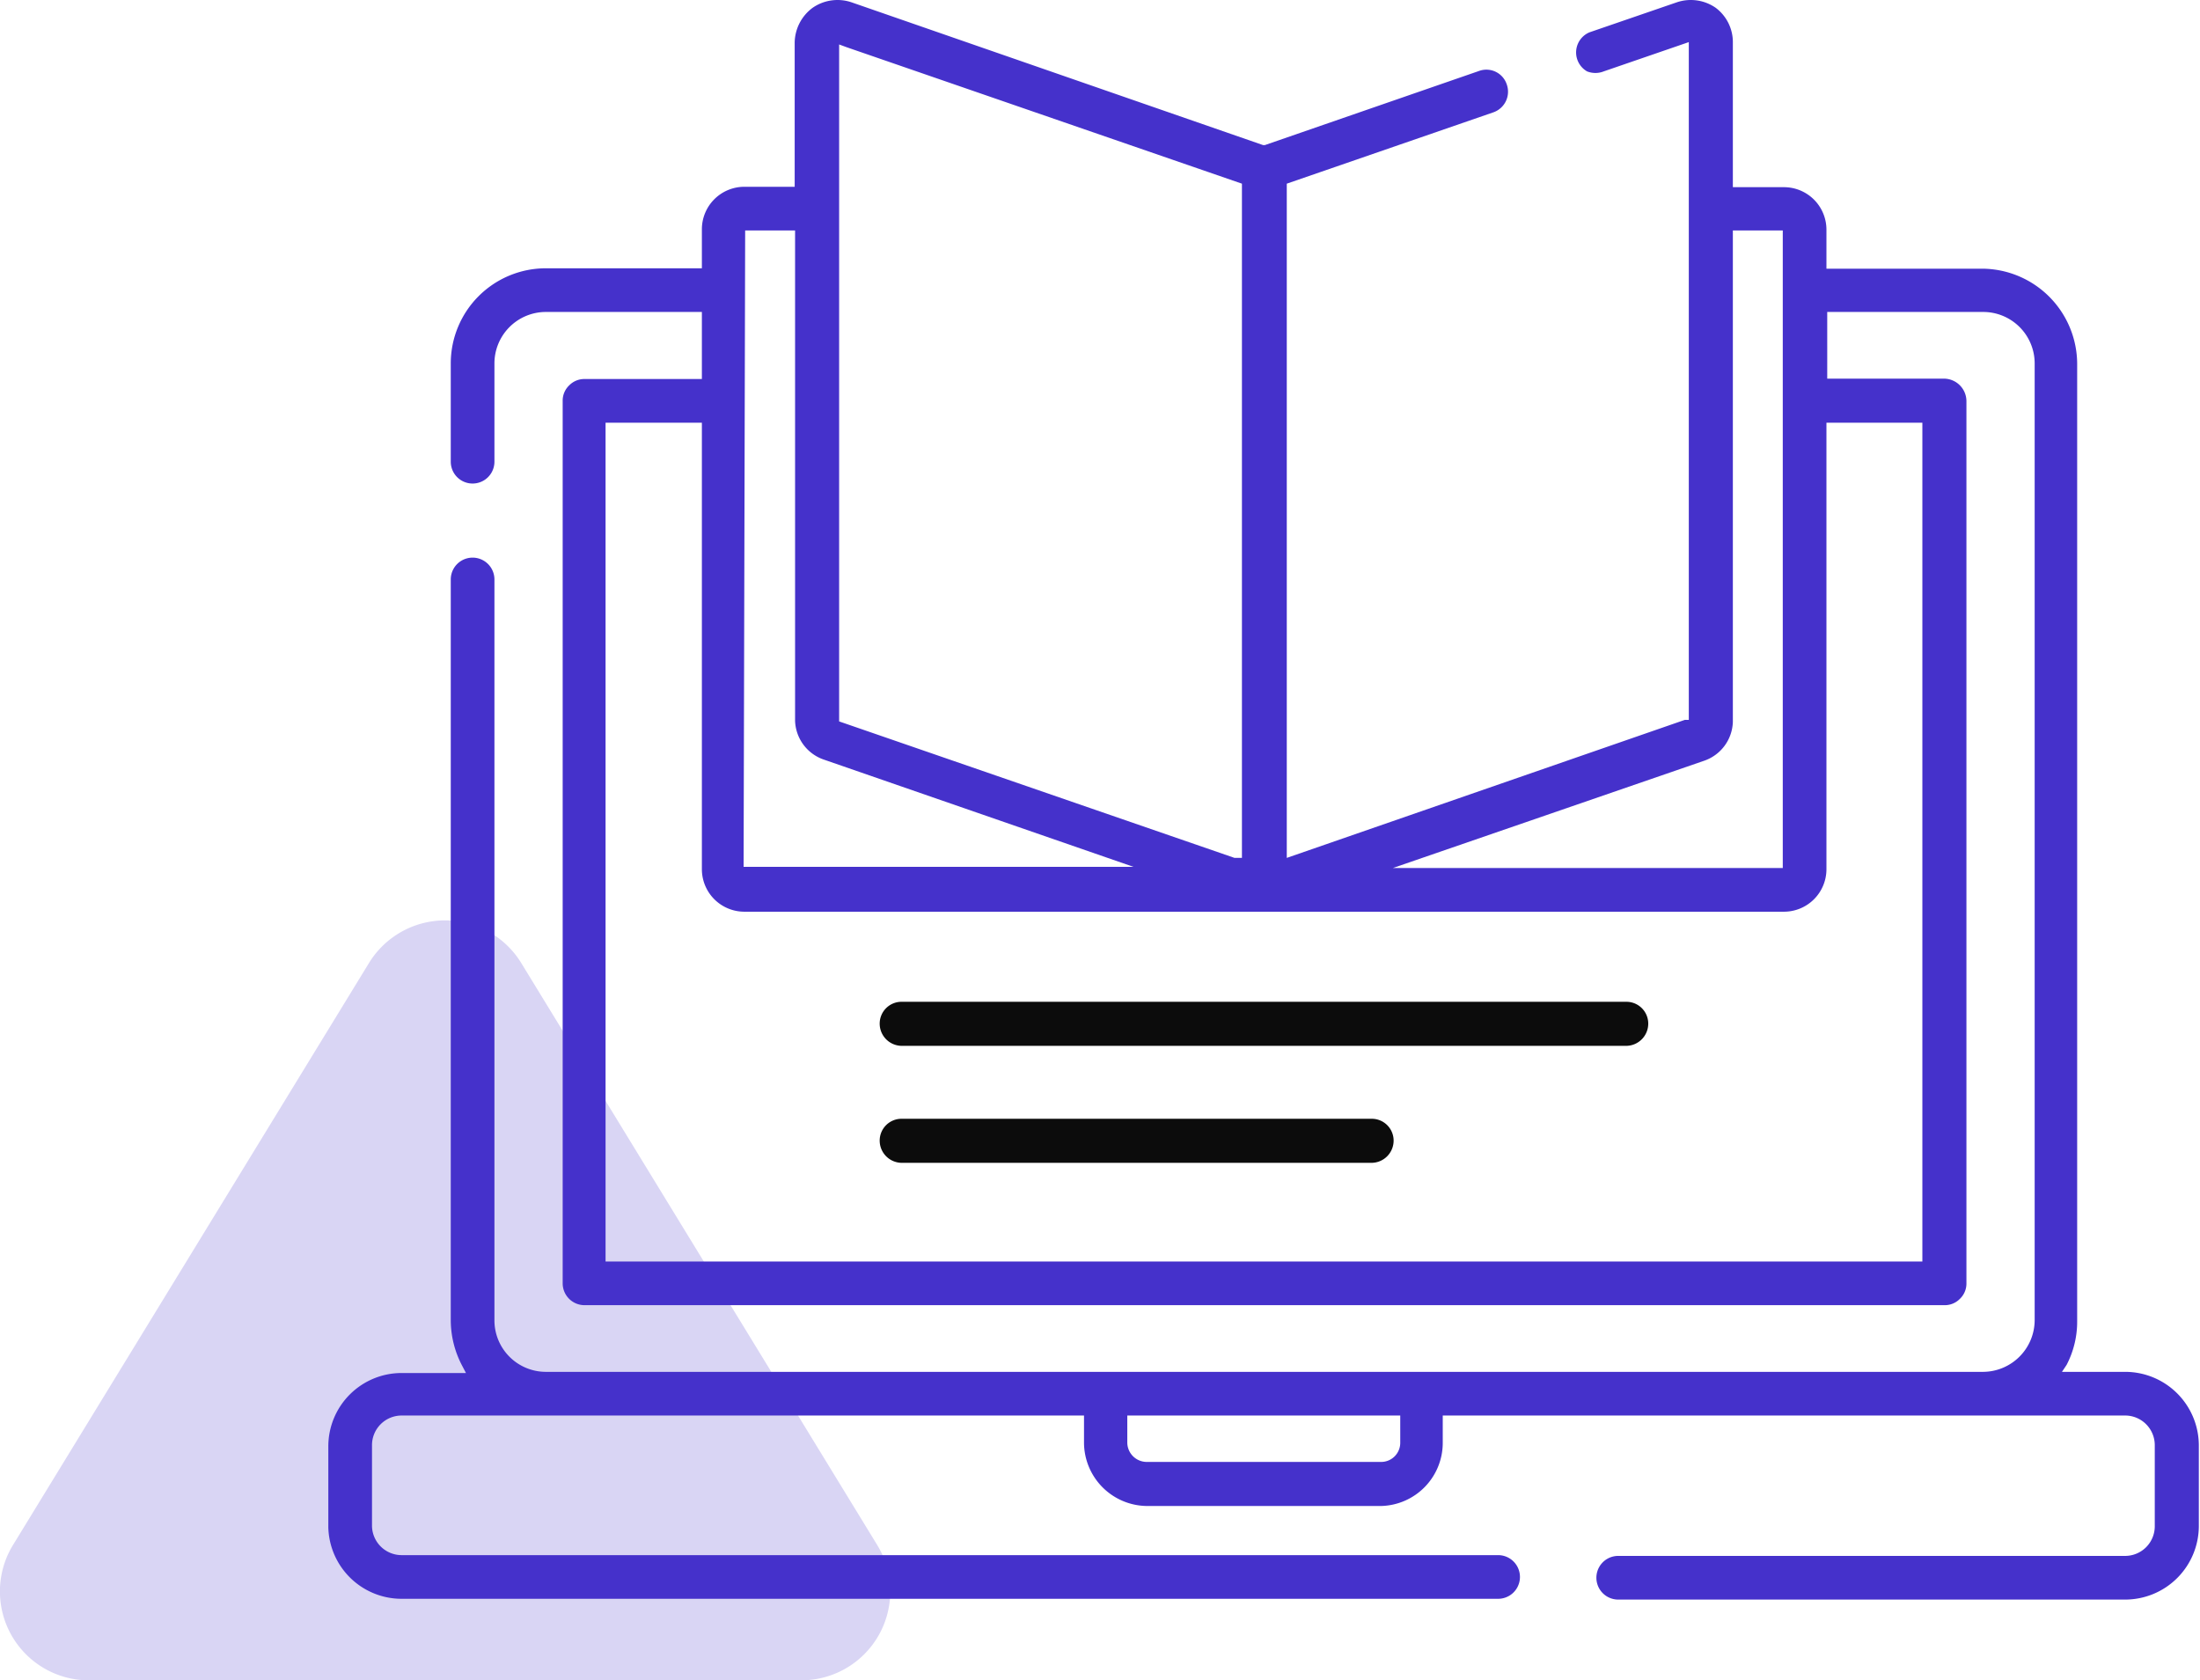 <svg xmlns="http://www.w3.org/2000/svg" viewBox="0 0 56.42 43.09"><defs><style>.cls-1{fill:#d9d5f4;}.cls-2{fill:#4531cb;}.cls-3{fill:#0c0c0c;}</style></defs><title>Lesson</title><g id="Layer_2" data-name="Layer 2"><g id="Layer_1-2" data-name="Layer 1"><path class="cls-1" d="M22.49,39.61,13.37,24.7a2.29,2.29,0,0,0-3.91,0L.34,39.61a2.28,2.28,0,0,0,2,3.48H20.54A2.28,2.28,0,0,0,22.49,39.61Z"/><path class="cls-2" d="M46.84,6.89v-1a1.09,1.09,0,0,0-1.09-1.09H44.44V1.09A1.1,1.1,0,0,0,44,.2a1.12,1.12,0,0,0-1-.14L40.76.83a.56.56,0,0,0-.06,1,.58.58,0,0,0,.43,0l2.18-.75V18.46l-.1,0L33,22V4.71l5.3-1.83a.56.56,0,0,0,.34-.72.55.55,0,0,0-.71-.34l-5.49,1.9-.05,0L21.84.06a1.12,1.12,0,0,0-1,.14,1.13,1.13,0,0,0-.46.89v3.7H19.08A1.09,1.09,0,0,0,18,5.88v1H14a2.44,2.44,0,0,0-2.44,2.44v2.52a.56.56,0,0,0,1.12,0V9.33A1.32,1.32,0,0,1,14,8h4V9.72H15a.54.54,0,0,0-.4.16.54.54,0,0,0-.17.4V32.91a.56.56,0,0,0,.56.56H49.86a.54.54,0,0,0,.4-.16.54.54,0,0,0,.17-.4V10.28a.58.58,0,0,0-.57-.57h-3V8h4a1.32,1.32,0,0,1,1.32,1.32V33.85a1.33,1.33,0,0,1-1.32,1.33H14a1.32,1.32,0,0,1-1.32-1.32v-19a.56.56,0,1,0-1.12,0v19A2.51,2.51,0,0,0,11.84,35l.11.21H10.3a1.88,1.88,0,0,0-1.88,1.88v2.08A1.88,1.88,0,0,0,10.3,41H38.42a.56.56,0,1,0,0-1.12H10.3a.76.76,0,0,1-.76-.76V37.06a.76.76,0,0,1,.76-.76H27.8V37a1.63,1.63,0,0,0,1.62,1.62h6A1.62,1.62,0,0,0,37,37V36.3h17.5a.76.76,0,0,1,.76.76v2.08a.76.76,0,0,1-.76.76h-13a.56.56,0,0,0,0,1.12h13a1.89,1.89,0,0,0,1.89-1.88V37.06a1.89,1.89,0,0,0-1.89-1.88H52.88L53,35a2.4,2.4,0,0,0,.27-1.12V9.33a2.45,2.45,0,0,0-2.45-2.44ZM43.7,19.51a1.09,1.09,0,0,0,.74-1V5.91h1.28V22.26h-10ZM21.52,1.14l.19.07,10.14,3.5V22L31.66,22l-10.14-3.5ZM19.11,5.91h1.28V18.48a1.09,1.09,0,0,0,.74,1l7.94,2.75h-10ZM49.3,10.84V32.35H15.53V10.84H18V22.29a1.09,1.09,0,0,0,1.09,1.09H45.75a1.09,1.09,0,0,0,1.09-1.09V10.84ZM35.91,37a.49.49,0,0,1-.5.49h-6a.5.5,0,0,1-.5-.49V36.3h7Z"/><path class="cls-3" d="M41.71,25.69H23.12a.56.56,0,0,0-.56.56.57.57,0,0,0,.56.57H41.71a.57.57,0,0,0,.56-.57A.56.56,0,0,0,41.71,25.69Z"/><path class="cls-3" d="M35.18,28.69H23.12a.56.56,0,0,0-.56.56.57.57,0,0,0,.56.57H35.18a.57.57,0,0,0,.56-.57A.56.56,0,0,0,35.18,28.69Z"/></g></g></svg>